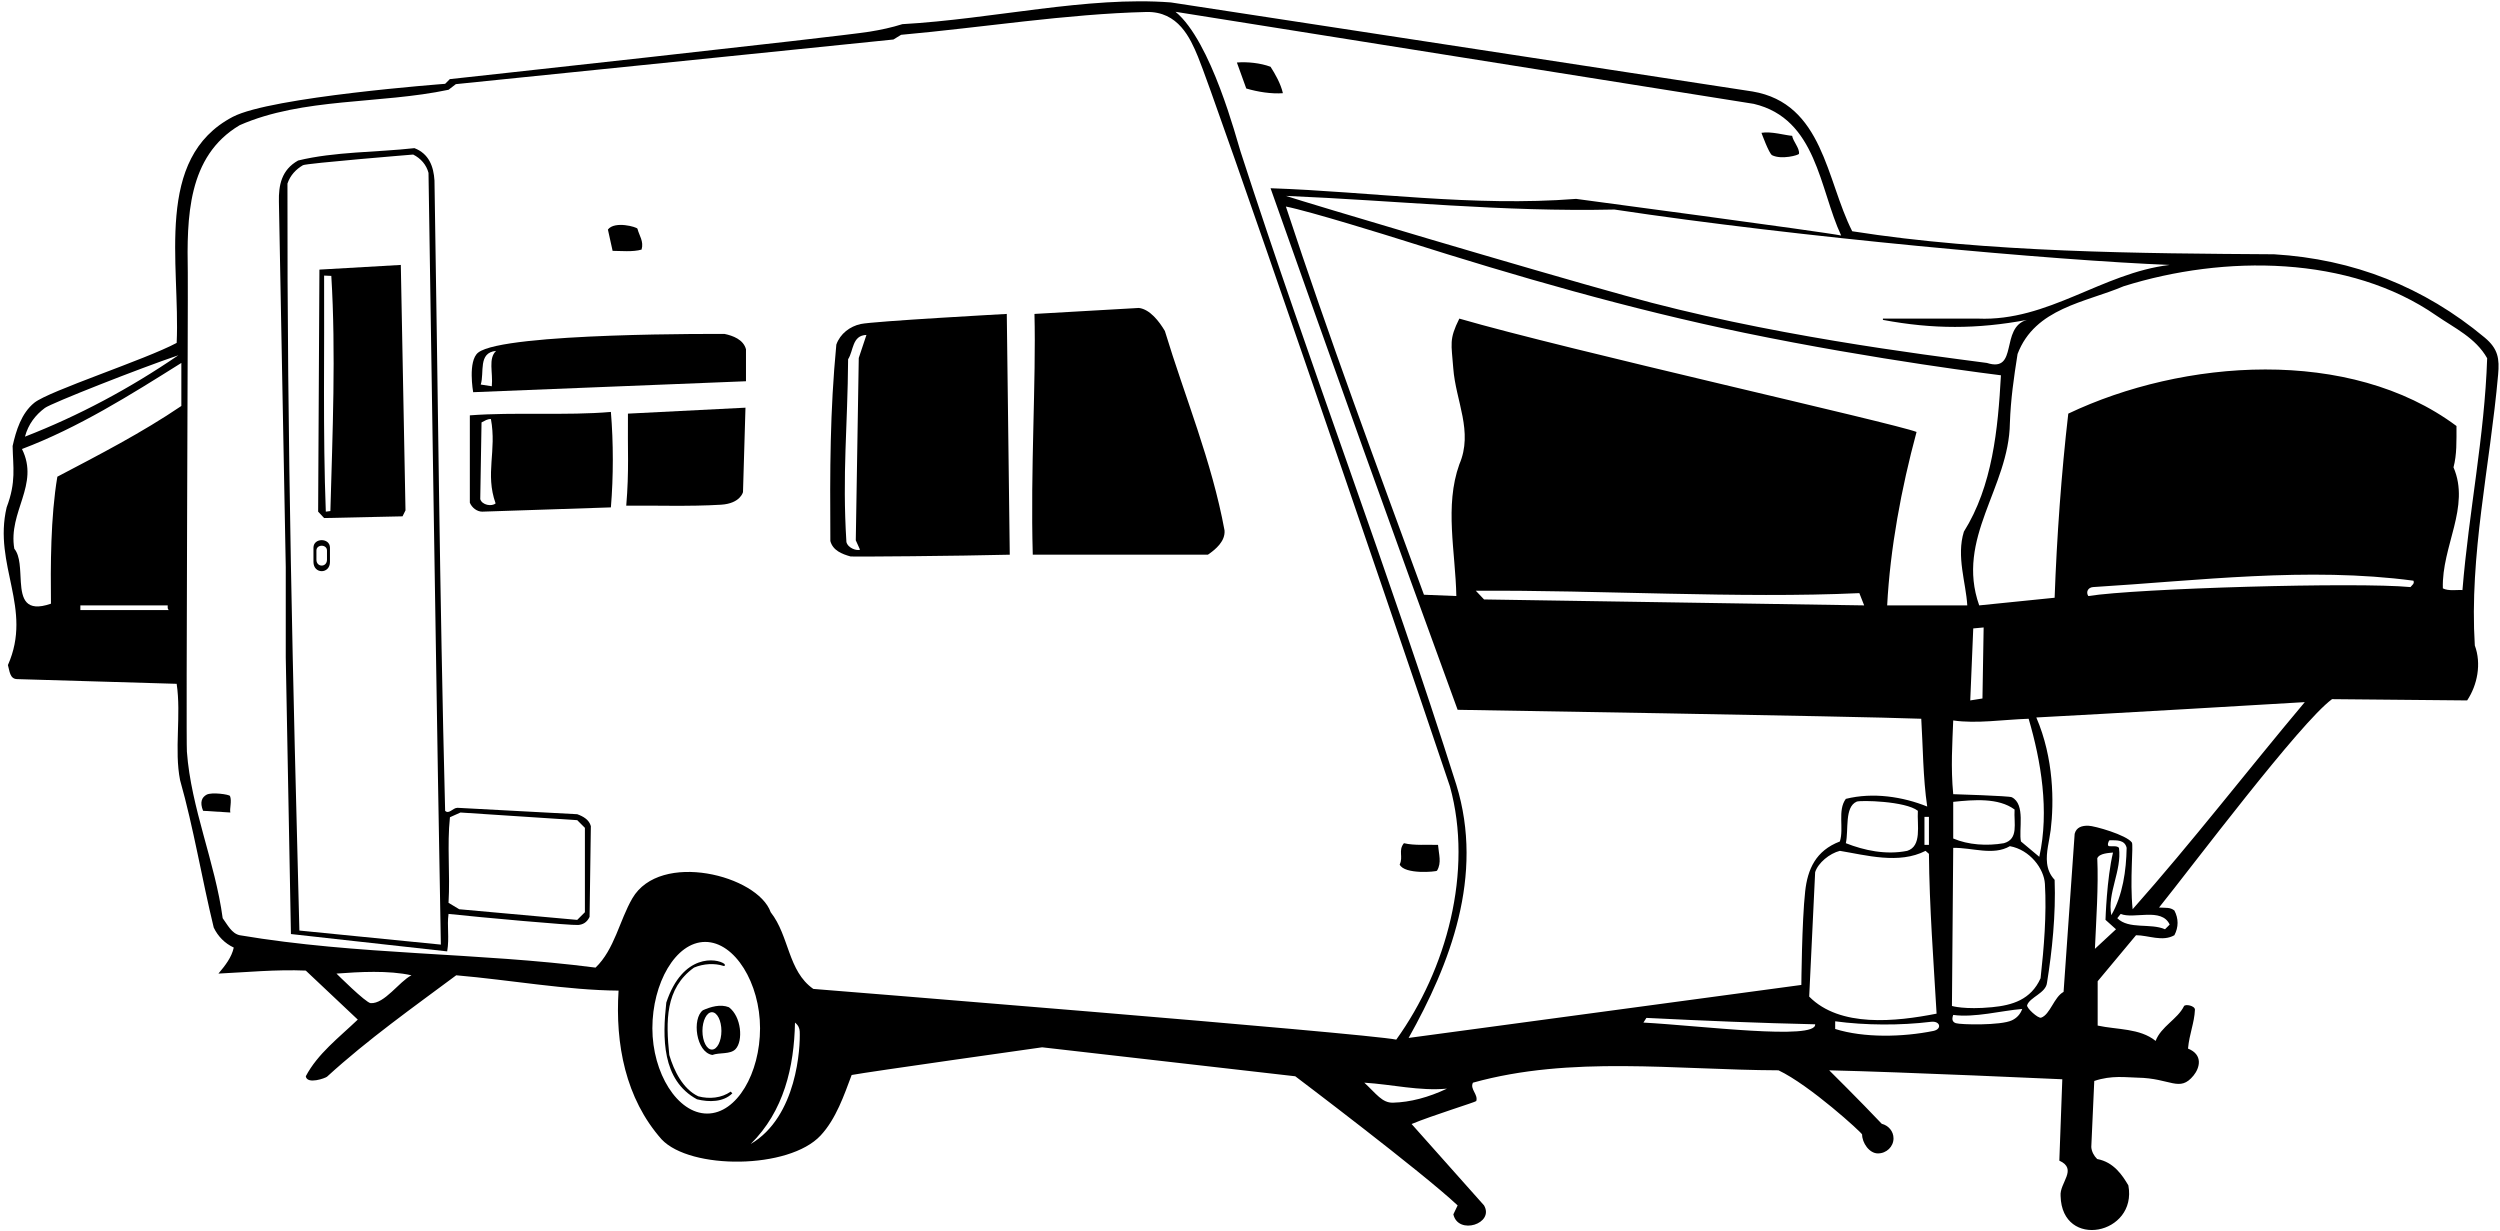 <?xml version="1.0" encoding="UTF-8"?>
<svg xmlns="http://www.w3.org/2000/svg" xmlns:xlink="http://www.w3.org/1999/xlink" width="528pt" height="260pt" viewBox="0 0 528 260" version="1.1">
<g id="surface1">
<path style=" stroke:none;fill-rule:nonzero;fill:rgb(0%,0%,0%);fill-opacity:1;" d="M 524.762 71.289 C 511.922 60.586 497.074 54.723 480.289 53.703 C 452.391 53.52 419.629 53.34 391.188 48.84 C 385.699 38.039 385.07 21.844 370.129 19.32 L 247.281 0.512 C 229.641 -0.84 209.75 4.023 190.582 5.102 C 188.332 5.812 186.004 6.312 183.625 6.695 C 176.676 7.809 95 16.711 95 16.711 L 94.012 17.703 C 94.012 17.703 57.223 20.445 49.152 24.684 C 32.449 33.449 38.086 55.648 37.312 72.422 C 30.703 75.961 10.352 82.559 7.246 85.062 C 4.523 87.262 3.387 90.938 2.664 94.199 C 2.75 98.699 3.445 101.77 1.402 107.16 C -1.477 119.402 6.98 128.492 1.672 140.461 C 2.031 141.633 2.031 143.43 3.652 143.43 L 37.312 144.422 C 38.301 151.082 36.773 158.371 38.031 164.762 C 40.91 174.93 42.621 185.551 45.141 195.902 C 46.043 197.789 47.48 199.23 49.371 200.129 C 48.922 202.199 47.57 203.91 46.133 205.621 C 51.891 205.352 58.281 204.719 64.582 204.988 L 75.562 215.34 C 71.512 219.211 67.102 222.539 64.582 227.309 C 64.852 229.109 68.746 227.695 69.074 227.395 C 77.797 219.434 87.156 212.832 96.352 205.98 C 107.781 206.969 119.66 209.129 130.641 209.219 C 129.922 220.469 132.082 231.988 139.73 240.629 C 145.805 247.082 166.633 247.004 173.316 239.812 C 176.586 236.297 178.27 231.289 179.871 227.039 C 183.109 226.41 220.102 221.191 220.102 221.191 L 273.559 227.309 C 273.559 227.309 300.379 247.559 307.852 254.582 L 306.949 256.469 C 307.965 260.926 315.664 258.441 313.43 254.582 L 298.129 237.391 C 302.449 235.59 311.727 232.738 311.789 232.539 C 312.223 231.133 310.383 230 311.09 228.66 C 331.789 222.902 353.75 225.961 375.621 226.051 C 382.195 229.16 393.277 239.27 393.277 239.602 C 393.277 241.359 394.789 243.602 396.609 243.602 C 398.434 243.602 399.91 242.176 399.91 240.418 C 399.91 238.938 398.855 237.703 397.43 237.348 C 392.879 232.535 386.328 226.051 386.328 226.051 C 401.898 226.41 435.559 227.941 435.559 227.941 L 434.93 245.129 C 438.891 246.93 434.93 249.809 435.199 252.602 C 435.477 263.996 451.461 260.766 449.508 250.352 C 448.27 248.25 446.445 245.434 442.922 244.785 C 442.234 244.121 441.742 243.184 441.68 242.25 L 442.309 228.301 C 445.977 227.047 449.098 227.562 451.445 227.602 C 458.48 227.711 460.324 230.793 463.285 227.141 C 464.578 225.547 465.352 222.762 462.109 221.461 C 462.383 218.367 463.445 216.066 463.57 213.266 C 463.609 212.398 461.504 211.996 461.254 212.508 C 459.91 215.242 456.406 216.805 455.27 219.84 C 451.938 217.141 447.168 217.5 443.027 216.602 L 443.027 207.238 L 451.129 197.52 C 453.738 197.52 456.711 198.961 459.23 197.52 C 460.129 195.809 460.129 194.012 459.23 192.301 C 458.328 191.582 457.445 191.77 455.988 191.672 C 463.008 182.941 485.777 152.609 492.527 147.66 L 521.059 147.93 C 523.219 144.691 524.117 140.191 522.68 136.32 C 521.492 117.203 525.875 98.562 527.602 79.129 C 527.902 75.766 527.629 73.68 524.762 71.289 Z M 458.238 55.953 C 443.93 57.66 432.59 67.922 417.738 67.289 L 397.672 67.289 L 397.672 67.562 C 408.199 69.539 417.559 69.539 428.09 67.562 C 422.328 69.18 426.379 78.812 419.629 76.652 C 406.039 74.852 372.945 70.77 343.219 62.43 C 323.602 57.031 275.898 42.812 271.578 41.371 C 295.07 42.359 317.211 44.789 340.969 44.254 C 379.672 50.102 434.195 55.02 458.238 55.953 Z M 415.488 127.859 L 398.57 127.859 C 399.199 115.891 401.539 103.199 404.777 91.23 C 400.277 89.43 330.801 73.859 308.211 67.289 C 305.988 71.734 306.555 72.629 306.926 77.734 C 307.438 84.719 311.207 91.129 308.211 98.07 C 305.059 106.891 307.398 116.52 307.578 125.883 L 300.738 125.609 C 290.84 98.609 280.672 71.25 271.578 43.621 C 276.621 44.609 293.355 49.816 296.965 50.961 C 320.379 58.387 344.031 65.242 368.387 70.285 C 396.188 76.047 422.598 79.262 422.598 79.262 C 421.969 90.691 420.801 102.66 414.77 112.289 C 413.148 117.512 415.219 123.09 415.488 127.859 Z M 393.711 127.859 L 313.43 126.602 L 311.695 124.77 C 337.883 124.586 367.227 126.438 392.695 125.27 Z M 9.484 86.156 C 10.824 85.156 29.66 77.73 37.672 75.031 C 27.41 82.051 16.613 87.812 5.273 92.223 C 5.969 89.59 7.5 87.633 9.484 86.156 Z M 16.973 128.852 L 16.973 127.859 L 35.422 127.859 C 35.422 128.223 35.332 128.672 35.691 128.852 Z M 38.301 85.742 C 29.934 91.41 21.023 96 12.113 100.68 C 10.672 109.23 10.672 119.582 10.762 127.5 C 5.367 129.367 4.637 126.449 4.398 122.938 C 4.227 120.355 4.316 117.453 3.023 115.891 C 1.672 108.062 8.422 102.391 4.641 94.832 C 16.523 90.332 27.41 83.492 38.301 76.652 Z M 78.281 211.863 C 77.254 211.797 71.062 205.621 71.062 205.621 C 75.832 205.262 82.043 204.902 86.902 205.98 C 84.301 207.312 81.211 212.051 78.281 211.863 Z M 149.359 235.184 C 143.078 235.184 137.781 226.633 137.781 217.164 C 137.781 207.695 142.664 198.934 148.945 198.934 C 155.227 198.934 160.523 207.695 160.523 217.164 C 160.523 226.633 155.641 235.184 149.359 235.184 Z M 158.539 241.621 C 165.562 234.691 167.723 225.332 167.902 215.969 C 168.621 216.547 168.871 217.18 168.902 217.848 C 169.047 221.098 168.383 235.84 158.539 241.621 Z M 171.77 208.859 C 166.371 205.082 166.73 197.699 162.77 192.66 C 160.027 184.863 139.43 179.637 133.551 189.73 C 130.844 194.379 129.781 200.531 125.781 204.359 C 100.762 201.121 75.652 201.75 50.633 197.52 C 48.922 197.16 48.023 195.27 47.031 193.922 C 45.43 182.051 40.352 170.707 39.473 158.754 C 39.266 155.934 39.742 62.348 39.66 57.605 C 39.465 46.047 39.527 33.004 50.633 26.434 C 63.953 20.582 80.242 22.02 94.73 18.961 L 96.277 17.77 L 188.691 8.344 L 190.312 7.352 C 207.527 5.801 225.316 2.938 242.109 2.531 C 248.852 2.367 251.383 8.047 253.012 11.977 C 256.586 20.594 291.738 123 306.23 166.109 C 311.18 184.02 305.512 204.809 294.891 219.57 C 288.41 218.219 171.77 208.859 171.77 208.859 Z M 294.191 232.887 C 291.902 232.941 290.695 231.02 288.141 228.66 C 293.988 229.02 299.75 230.461 305.602 229.922 C 301.695 231.77 297.828 232.797 294.191 232.887 Z M 297.5 219.211 C 306.23 203.641 313.52 185.012 307.578 165.75 C 293.336 120.711 276.586 77.047 262 32 C 261.195 29.52 255.828 8.703 248.27 2.492 L 370.398 21.934 C 383.719 25.082 384.258 39.934 388.852 49.742 C 385.52 49.02 332.871 42.004 332.871 42.004 C 311.09 43.711 289.398 40.473 268.34 39.754 C 281.121 75.93 294.531 113.551 307.852 149.91 C 307.852 149.91 391.551 151.262 405.77 151.801 C 406.129 157.562 406.129 164.309 407.027 170.34 C 401.898 168.27 395.598 167.281 389.84 168.719 C 388.039 171.152 389.48 174.93 388.578 177.719 C 383.469 179.668 381.766 183.602 381.254 188.246 C 380.551 194.555 380.445 208.02 380.445 208.02 Z M 407.391 172.52 L 407.391 178.441 L 406.445 178.441 L 406.445 172.52 Z M 402.801 179.699 C 398.301 180.602 393.711 179.609 389.84 178.082 C 390.469 175.277 389.52 170.453 392.129 169.305 C 392.867 168.98 402.438 169.172 405.051 171.242 C 404.871 174.301 405.949 178.711 402.801 179.699 Z M 347.09 215.969 L 347.719 214.98 C 360.41 215.609 371.391 216.059 383.359 216.332 C 383.695 219.77 358.969 216.602 347.09 215.969 Z M 382.102 210.48 L 383.359 184.199 C 383.988 182.219 386.422 180.242 388.578 179.699 C 394.07 180.602 401.09 182.582 406.672 179.699 L 407.391 180.332 C 407.48 191.402 408.379 203.191 409.008 214.082 C 400.371 215.789 388.578 217.051 382.102 210.48 Z M 408.312 217.738 C 401.844 219.047 393.668 219.23 387.59 217.32 L 387.59 215.699 C 393.977 216.562 401.355 216.598 407.824 215.805 C 409.793 215.566 410.219 217.352 408.312 217.738 Z M 412.52 152.16 C 417.469 152.883 423.051 151.98 428.449 151.801 C 431.059 160.711 432.859 171.242 430.699 180.961 L 426.828 177.719 C 426.301 175.309 427.855 169.871 424.891 168.375 C 424.312 168.086 412.52 167.73 412.52 167.73 C 411.98 161.969 412.34 157.02 412.52 152.16 Z M 416.117 147.93 L 416.75 132.723 L 418.945 132.52 L 418.695 147.52 Z M 423.23 178.082 C 419.629 178.711 415.668 178.441 412.52 177.09 L 412.52 169.352 C 416.84 168.902 422.059 168.449 425.48 170.969 C 425.301 173.941 426.379 177.18 423.23 178.082 Z M 412.52 179.07 C 416.48 178.98 420.98 180.781 424.488 178.711 C 428.711 179.477 431.695 183.449 431.887 186.68 C 432.262 193.137 431.688 200.156 430.969 206.609 C 428.941 211.145 424.977 212.316 420.699 212.723 C 414.887 213.277 412.25 212.461 412.25 212.461 Z M 424.93 215.488 C 422.578 216.621 414.027 216.418 413.086 216.098 C 412.461 215.887 412.125 215.426 412.52 214.352 C 417.02 214.98 422.688 213.449 427.098 213.09 C 426.656 214.289 425.891 215.027 424.93 215.488 Z M 442.445 200.395 C 442.715 194.273 443.215 187.207 442.945 181.27 C 443.395 180.188 445.461 180.152 446.27 180.059 C 444.945 185.52 444.68 194.27 444.68 194.27 L 446.898 196.262 Z M 447.527 179.07 C 447.109 178.547 446.074 178.816 445.414 178.707 C 444.941 178.625 445.348 177.465 445.57 177.465 C 447.066 177.465 448.758 177.348 449.148 179.07 C 449.059 183.84 448.34 189.059 445.91 193.289 C 445.008 188.609 448.16 183.93 447.527 179.07 Z M 458.238 195.27 L 457.25 196.262 C 454.188 194.91 449.598 196.352 447.168 193.922 L 447.891 193.02 C 450.68 194.191 456.527 191.582 458.238 195.27 Z M 450.41 192.031 C 449.777 185.852 450.629 178.457 450.246 177.93 C 449.105 176.344 442.379 174.414 441.039 174.391 C 439.699 174.367 438.527 174.707 438.168 176.102 L 435.828 209.488 C 433.805 210.57 432.992 214.281 431.082 214.934 C 430.445 215.148 427.941 212.859 428.129 212.297 C 428.691 210.605 432.051 209.762 432.32 207.602 C 433.398 200.941 434.211 193.109 433.938 185.82 C 432.934 184.746 432.484 183.555 432.34 182.309 C 432.074 180.039 432.824 177.586 433.105 175.305 C 433.816 169.461 433.789 160.176 430.07 151.531 C 443.93 150.812 482.539 148.562 486.77 148.289 C 474.527 162.871 463.098 177.719 450.41 192.031 Z M 509.09 123.992 C 497.84 122.91 451.219 124.262 441.051 125.883 C 440.508 125.07 440.961 124.082 442.039 123.992 C 464.18 122.641 487.398 119.672 509.719 122.641 C 509.988 123.27 509.449 123.539 509.09 123.992 Z M 520.07 124.621 C 519.078 124.531 517.098 124.891 515.93 124.262 C 515.66 115.352 521.777 107.07 518.18 98.699 C 518.898 96 518.809 93.211 518.809 89.973 C 496.219 73.141 461.027 75.84 436.82 87.359 C 435.379 99.781 434.391 113.461 433.938 126.242 L 418.008 127.859 C 412.969 113.641 424.309 103.02 424.488 89.34 C 424.668 84.301 425.301 79.891 426.109 74.762 C 429.801 65.039 440.508 63.871 448.52 60.453 C 469.758 53.789 496.219 53.883 514.578 66.66 C 518.359 69.27 522.859 71.34 525.289 75.66 C 524.746 92.133 521.418 108.062 520.07 124.621 "/>
<path style=" stroke:none;fill-rule:nonzero;fill:rgb(0%,0%,0%);fill-opacity:1;" d="M 48.574 168.121 C 48.434 167.777 44.715 167.258 43.645 167.832 C 42.637 168.375 42.148 169.406 42.891 171.242 L 48.652 171.602 C 48.449 170.859 49.008 169.152 48.574 168.121 "/>
<path style=" stroke:none;fill-rule:nonzero;fill:rgb(0%,0%,0%);fill-opacity:1;" d="M 121.91 171.961 L 96.621 170.609 C 95.633 170.609 94.82 172.051 94.012 171.242 C 92.84 125.52 92.48 80.883 91.762 38.133 C 91.582 35.16 90.59 32.461 87.531 31.289 C 79.43 32.191 70.703 32.012 62.961 33.902 C 59.43 35.879 58.832 39.141 58.906 42.598 C 58.977 45.746 60.352 119.762 60.352 119.762 L 60.352 138.84 L 61.445 197.27 L 94.445 200.934 C 94.945 197.934 94.371 195.629 94.73 193.02 C 101.391 193.742 120.691 195.48 122.105 195.355 C 123.086 195.27 123.93 194.867 124.52 193.652 L 124.789 174.48 C 124.43 173.129 123.172 172.41 121.91 171.961 Z M 63.23 196.531 C 61.883 144.961 60.621 93.391 60.711 38.762 C 61.324 36.984 62.52 35.754 63.984 34.891 C 64.676 34.484 87.262 32.641 87.262 32.641 C 88.883 33.453 90.051 34.801 90.5 36.512 C 90.5 36.512 92.609 175.434 93.109 199.5 Z M 123.531 192.66 L 121.91 194.281 L 96.98 192.031 L 94.73 190.68 C 95.09 184.559 94.398 178.555 95.027 172.602 L 97.25 171.602 L 121.91 173.219 L 123.531 174.84 L 123.531 192.66 "/>
<path style=" stroke:none;fill-rule:nonzero;fill:rgb(0%,0%,0%);fill-opacity:1;" d="M 67.461 56.941 L 67.191 108.062 L 68.453 109.41 L 85.012 109.051 L 85.641 107.789 L 84.652 55.953 Z M 69.777 107.934 L 68.812 108.062 C 68.18 91.68 68.543 73.59 68.453 58.203 L 69.973 58.27 C 70.961 74.469 70.227 91.555 69.777 107.934 "/>
<path style=" stroke:none;fill-rule:nonzero;fill:rgb(0%,0%,0%);fill-opacity:1;" d="M 99.23 87.723 L 99.23 106.172 C 99.68 107.25 100.762 108.062 101.84 108.062 L 129.02 107.16 C 129.562 100.68 129.562 93.48 129.02 87 C 119.75 87.812 108.59 87 99.23 87.723 Z M 101.43 105.414 L 101.699 89.215 C 102.422 88.855 102.871 88.496 103.68 88.496 C 104.941 95.246 102.422 100.016 104.672 106.316 C 103.859 107.035 101.789 106.676 101.43 105.414 "/>
<path style=" stroke:none;fill-rule:nonzero;fill:rgb(0%,0%,0%);fill-opacity:1;" d="M 153.051 70.531 C 153.051 70.531 106.453 70.195 101 74.461 C 98.75 76.219 99.934 82.832 99.934 82.832 L 157.551 80.52 L 157.551 73.77 C 157.012 71.699 154.762 70.891 153.051 70.531 Z M 103.871 81.578 L 101.531 81.219 C 102.344 78.699 100.902 74.469 104.773 74.109 C 103.062 75.73 104.145 78.609 103.871 81.578 "/>
<path style=" stroke:none;fill-rule:nonzero;fill:rgb(0%,0%,0%);fill-opacity:1;" d="M 135.5 52.711 C 136.012 50.969 134.992 49.75 134.629 48.305 C 134.543 47.961 129.832 46.59 128.391 48.48 C 128.75 50.012 129.02 51.453 129.383 52.98 C 131 52.98 133.699 53.254 135.5 52.711 "/>
<path style=" stroke:none;fill-rule:nonzero;fill:rgb(0%,0%,0%);fill-opacity:1;" d="M 132.262 106.801 C 137.895 106.719 145.605 107.008 152.297 106.594 C 156.383 106.336 156.922 103.922 156.922 103.922 L 157.445 86.102 L 132.621 87.359 C 132.531 95.102 132.891 99.332 132.262 106.801 "/>
<path style=" stroke:none;fill-rule:nonzero;fill:rgb(0%,0%,0%);fill-opacity:1;" d="M 181.777 68.434 C 179.531 68.926 177.445 70.461 176.633 72.781 C 175.281 87 175.281 99.062 175.371 114.27 C 175.906 116.258 177.805 117.012 179.633 117.523 C 179.957 117.617 202.73 117.422 213.262 117.152 L 212.633 66.301 C 212.633 66.301 184.496 67.84 181.777 68.434 Z M 181.641 116.098 C 181.012 116.367 179.121 115.828 178.762 114.48 C 177.863 99.988 179.031 90 179.121 75.871 C 180.293 74.07 179.934 70.828 182.992 70.738 L 181.371 75.602 L 180.742 114.117 L 181.641 116.098 "/>
<path style=" stroke:none;fill-rule:nonzero;fill:rgb(0%,0%,0%);fill-opacity:1;" d="M 240.531 65.039 L 218.48 66.301 C 218.84 80.609 217.609 99.102 218.121 117.152 L 255.109 117.152 C 256.82 115.98 258.801 114.27 258.621 112.02 C 255.922 97.352 250.25 83.852 246.02 69.902 C 244.852 67.922 242.871 65.312 240.531 65.039 "/>
<path style=" stroke:none;fill-rule:nonzero;fill:rgb(0%,0%,0%);fill-opacity:1;" d="M 270.949 19.684 C 270.5 17.703 269.328 15.633 268.34 14.102 C 266.18 13.293 263.391 13.023 261.23 13.203 L 263.211 18.691 C 265.641 19.41 268.52 19.863 270.949 19.684 "/>
<path style=" stroke:none;fill-rule:nonzero;fill:rgb(0%,0%,0%);fill-opacity:1;" d="M 303.492 183.895 C 304.52 182.203 303.867 180.426 303.711 178.441 C 301.371 178.352 298.762 178.621 296.512 178.082 C 295.25 179.609 296.422 180.961 295.609 182.582 C 296.602 184.742 303.355 184.117 303.492 183.895 "/>
<path style=" stroke:none;fill-rule:nonzero;fill:rgb(0%,0%,0%);fill-opacity:1;" d="M 374.273 32.785 C 376.273 33.777 379.898 32.77 379.941 32.48 C 380.121 31.312 378.703 29.895 378.5 28.684 C 377.059 28.594 374.09 27.691 372.02 28.051 C 372.02 28.051 373.609 32.453 374.273 32.785 "/>
<path style=" stroke:none;fill-rule:nonzero;fill:rgb(0%,0%,0%);fill-opacity:1;" d="M 66.203 115.672 L 66.203 118.684 C 66.203 121.281 69.688 121.281 69.688 118.684 L 69.688 115.672 C 69.688 113.547 66.203 113.547 66.203 115.672 Z M 69.059 118.203 C 69.059 119.867 66.828 119.867 66.828 118.203 L 66.828 116.277 C 66.828 114.918 69.059 114.918 69.059 116.277 L 69.059 118.203 "/>
<path style=" stroke:none;fill-rule:nonzero;fill:rgb(0%,0%,0%);fill-opacity:1;" d="M 147.473 231.539 C 144.23 230.012 142.34 226.141 141.352 222.809 C 140.633 215.699 140.449 208.77 146.57 204.359 C 148.586 203.508 150.93 203.391 152.809 204.004 C 153.113 204.102 153.215 203.742 152.93 203.535 C 151.395 202.41 144.211 201.27 140.723 211.738 C 139.91 219.031 139.73 228.121 147.199 232.172 C 149.723 232.801 152.781 232.801 154.672 230.91 L 154.312 230.551 C 152.422 231.902 149.812 232.172 147.473 231.539 "/>
<path style=" stroke:none;fill-rule:nonzero;fill:rgb(0%,0%,0%);fill-opacity:1;" d="M 153.949 212.73 C 152.152 212.012 150.082 212.641 148.461 213.359 C 146.109 215.102 146.977 222.234 150.441 222.809 C 151.926 222.246 154.238 222.734 155.34 221.578 C 156.992 219.844 156.594 214.711 153.949 212.73 Z M 150.359 221.672 C 149.254 221.672 148.355 219.906 148.355 217.727 C 148.355 215.547 149.254 213.777 150.359 213.777 C 151.469 213.777 152.363 215.547 152.363 217.727 C 152.363 219.906 151.469 221.672 150.359 221.672 "/>
</g>
</svg>
